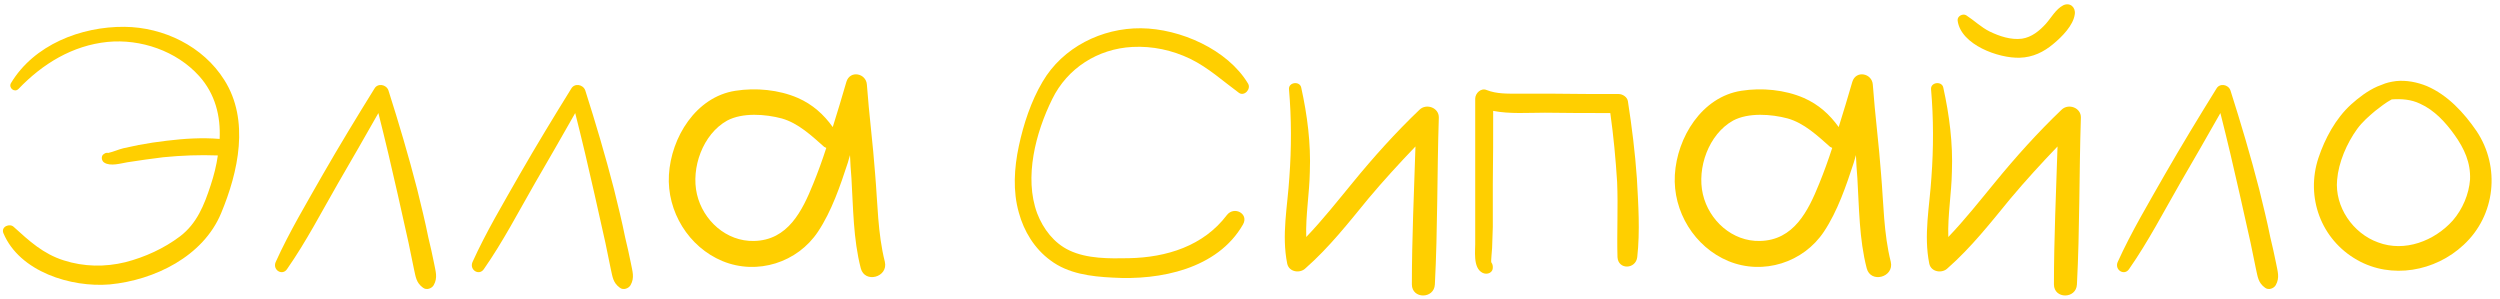 <svg width="167" height="20" viewBox="0 0 167 20" fill="none" xmlns="http://www.w3.org/2000/svg">
<g clip-path="url(#clip0)">
<path d="M14.984 5.344C13.568 3.088 10.928 1.816 8.312 1.792C5.408 1.768 2.264 2.992 0.728 5.56C0.56 5.872 0.968 6.208 1.232 5.944C2.84 4.264 4.832 3.04 7.184 2.8C9.392 2.584 11.792 3.4 13.304 5.08C14.384 6.28 14.744 7.768 14.672 9.28C13.496 9.184 12.32 9.256 11.144 9.4C10.52 9.472 9.872 9.568 9.248 9.688C8.912 9.76 8.576 9.832 8.24 9.904C7.928 9.976 7.568 10.144 7.232 10.216C7.136 10.192 7.016 10.216 6.944 10.288C6.92 10.312 6.92 10.312 6.896 10.312C6.728 10.48 6.8 10.768 6.968 10.864C7.376 11.128 8.072 10.912 8.504 10.84C9.296 10.72 10.088 10.6 10.904 10.504C12.128 10.384 13.328 10.336 14.552 10.384C14.456 11.056 14.288 11.728 14.072 12.376C13.64 13.696 13.16 14.92 12.032 15.784C10.952 16.6 9.68 17.176 8.384 17.512C7.016 17.848 5.6 17.824 4.256 17.392C2.888 16.96 1.952 16.096 0.92 15.16C0.656 14.896 0.056 15.136 0.224 15.568C1.304 18.16 4.76 19.216 7.328 19C10.328 18.712 13.568 17.128 14.768 14.248C15.92 11.488 16.688 8.032 14.984 5.344Z" fill="#FFCF00"/>
<path d="M28.995 17.584C28.875 17.008 28.756 16.432 28.611 15.856C28.395 14.776 28.131 13.72 27.867 12.64C27.291 10.408 26.643 8.224 25.948 6.04C25.803 5.632 25.227 5.536 25.012 5.92C23.835 7.816 22.683 9.712 21.579 11.632C20.476 13.576 19.323 15.496 18.412 17.512C18.195 18.04 18.867 18.448 19.18 17.968C20.451 16.144 21.483 14.152 22.587 12.232C23.5 10.672 24.387 9.112 25.276 7.552C25.732 9.352 26.163 11.176 26.572 13C26.811 14.08 27.052 15.136 27.291 16.216C27.412 16.792 27.532 17.392 27.651 17.968C27.771 18.496 27.796 18.88 28.252 19.216C28.491 19.408 28.852 19.264 28.971 19.048C29.259 18.544 29.091 18.112 28.995 17.584Z" fill="#FFCF00"/>
<path d="M42.144 17.584C42.024 17.008 41.904 16.432 41.76 15.856C41.544 14.776 41.28 13.72 41.016 12.64C40.44 10.408 39.792 8.224 39.096 6.04C38.952 5.632 38.376 5.536 38.16 5.92C36.984 7.816 35.832 9.712 34.728 11.632C33.624 13.576 32.472 15.496 31.56 17.512C31.344 18.04 32.016 18.448 32.328 17.968C33.6 16.144 34.632 14.152 35.736 12.232C36.648 10.672 37.536 9.112 38.424 7.552C38.88 9.352 39.312 11.176 39.72 13C39.96 14.08 40.2 15.136 40.44 16.216C40.56 16.792 40.68 17.392 40.8 17.968C40.92 18.496 40.944 18.88 41.4 19.216C41.64 19.408 42 19.264 42.12 19.048C42.408 18.544 42.24 18.112 42.144 17.584Z" fill="#FFCF00"/>
<path d="M59.108 17.488C58.628 15.592 58.628 13.576 58.46 11.632C58.316 9.64 58.052 7.648 57.908 5.656C57.86 4.888 56.78 4.672 56.54 5.464C56.252 6.472 55.94 7.48 55.628 8.488C55.028 7.648 54.284 6.976 53.3 6.544C52.028 5.992 50.492 5.848 49.124 6.064C46.484 6.472 44.828 9.184 44.684 11.68C44.54 14.128 46.004 16.504 48.26 17.44C50.588 18.4 53.276 17.536 54.644 15.472C55.556 14.104 56.132 12.4 56.636 10.864C56.684 10.696 56.732 10.528 56.78 10.36C56.804 10.864 56.828 11.392 56.876 11.896C56.996 13.888 56.996 15.976 57.5 17.92C57.764 18.952 59.348 18.52 59.108 17.488ZM54.332 12.256C53.588 14.104 52.628 16.048 50.372 16.096C48.524 16.144 46.964 14.728 46.556 12.976C46.148 11.224 46.94 8.968 48.572 8.056C49.604 7.504 51.14 7.624 52.22 7.912C53.324 8.224 54.212 9.064 55.052 9.808C55.1 9.832 55.148 9.856 55.196 9.88C54.932 10.696 54.644 11.488 54.332 12.256Z" fill="#FFCF00"/>
<path d="M75.642 3.136C76.986 3.064 78.306 3.352 79.506 3.928C80.73 4.528 81.69 5.416 82.77 6.208C83.13 6.448 83.586 5.944 83.37 5.584C82.002 3.304 78.834 1.912 76.218 1.888C73.602 1.864 70.986 3.16 69.642 5.464C68.874 6.76 68.37 8.296 68.058 9.76C67.746 11.224 67.65 12.76 68.058 14.2C68.394 15.448 69.114 16.624 70.17 17.392C71.346 18.28 72.858 18.472 74.322 18.544C77.49 18.736 81.33 17.968 83.034 14.992C83.442 14.272 82.434 13.744 81.954 14.368C80.394 16.432 77.922 17.2 75.402 17.248C74.106 17.272 72.618 17.296 71.418 16.72C70.41 16.24 69.69 15.304 69.282 14.248C68.394 11.848 69.186 8.848 70.29 6.616C71.298 4.552 73.338 3.256 75.642 3.136Z" fill="#FFCF00"/>
<path d="M94.817 7.336C93.233 8.848 91.745 10.504 90.353 12.208C89.345 13.432 88.361 14.68 87.257 15.832C87.209 14.392 87.473 12.904 87.497 11.464C87.569 9.568 87.329 7.696 86.921 5.848C86.825 5.392 86.057 5.488 86.105 5.968C86.273 7.912 86.273 9.904 86.129 11.848C86.009 13.792 85.601 15.688 85.985 17.608C86.105 18.184 86.849 18.28 87.209 17.92C88.793 16.528 90.089 14.872 91.409 13.264C92.417 12.064 93.473 10.912 94.553 9.784C94.457 12.856 94.313 15.928 94.313 19C94.313 19.984 95.801 19.984 95.849 19C96.041 15.304 95.993 11.584 96.113 7.864C96.137 7.192 95.273 6.88 94.817 7.336Z" fill="#FFCF00"/>
<path d="M109.344 11.92C109.224 10.192 109.008 8.464 108.744 6.76C108.696 6.472 108.384 6.28 108.12 6.28C106.608 6.28 105.096 6.28 103.56 6.256C102.84 6.256 102.144 6.256 101.424 6.256C100.704 6.256 99.984 6.28 99.312 6.016C98.928 5.848 98.544 6.232 98.544 6.592C98.544 8.704 98.544 10.84 98.544 12.952C98.544 13.984 98.544 15.016 98.544 16.072C98.568 16.696 98.352 17.896 99.048 18.232C99.36 18.376 99.744 18.208 99.72 17.848C99.72 17.728 99.696 17.632 99.624 17.536C99.576 17.512 99.672 16.696 99.672 16.576C99.696 16.096 99.696 15.64 99.72 15.16C99.72 14.2 99.72 13.264 99.72 12.304C99.744 10.672 99.744 9.04 99.744 7.408C100.872 7.624 102.072 7.528 103.2 7.528C104.64 7.552 106.104 7.552 107.568 7.552C107.784 9.088 107.928 10.624 108.024 12.16C108.096 13.84 108 15.52 108.048 17.176C108.096 18.04 109.272 17.992 109.368 17.176C109.56 15.448 109.44 13.648 109.344 11.92Z" fill="#FFCF00"/>
<path d="M126.304 17.488C125.824 15.592 125.824 13.576 125.656 11.632C125.512 9.64 125.248 7.648 125.104 5.656C125.056 4.888 123.976 4.672 123.736 5.464C123.448 6.472 123.136 7.48 122.824 8.488C122.224 7.648 121.48 6.976 120.496 6.544C119.224 5.992 117.688 5.848 116.32 6.064C113.68 6.472 112.024 9.184 111.88 11.68C111.736 14.128 113.2 16.504 115.456 17.44C117.784 18.4 120.472 17.536 121.84 15.472C122.752 14.104 123.328 12.4 123.832 10.864C123.88 10.696 123.928 10.528 123.976 10.36C124 10.864 124.024 11.392 124.072 11.896C124.192 13.888 124.192 15.976 124.696 17.92C124.96 18.952 126.544 18.52 126.304 17.488ZM121.528 12.256C120.784 14.104 119.824 16.048 117.568 16.096C115.72 16.144 114.16 14.728 113.752 12.976C113.344 11.224 114.136 8.968 115.768 8.056C116.8 7.504 118.336 7.624 119.416 7.912C120.52 8.224 121.408 9.064 122.248 9.808C122.296 9.832 122.344 9.856 122.392 9.88C122.128 10.696 121.84 11.488 121.528 12.256Z" fill="#FFCF00"/>
<path d="M137.707 7.336C136.123 8.848 134.635 10.504 133.243 12.208C132.235 13.432 131.251 14.68 130.147 15.832C130.099 14.392 130.363 12.904 130.387 11.464C130.459 9.568 130.219 7.696 129.811 5.848C129.715 5.392 128.947 5.488 128.995 5.968C129.163 7.912 129.163 9.904 129.019 11.848C128.899 13.792 128.491 15.688 128.875 17.608C128.995 18.184 129.739 18.28 130.099 17.92C131.683 16.528 132.979 14.872 134.299 13.264C135.307 12.064 136.363 10.912 137.443 9.784C137.347 12.856 137.203 15.928 137.203 19C137.203 19.984 138.691 19.984 138.739 19C138.931 15.304 138.883 11.584 139.003 7.864C139.027 7.192 138.163 6.88 137.707 7.336ZM134.923 3.856C135.787 3.832 136.531 3.472 137.179 2.92C137.731 2.464 138.499 1.696 138.595 0.952C138.667 0.496 138.283 0.136 137.827 0.352C137.323 0.616 137.035 1.168 136.675 1.576C136.243 2.056 135.715 2.488 135.067 2.584C134.323 2.68 133.555 2.416 132.907 2.104C132.331 1.816 131.899 1.384 131.347 1.024C131.131 0.88 130.723 1.072 130.771 1.384C130.987 2.992 133.507 3.904 134.923 3.856Z" fill="#FFCF00"/>
<path d="M152.042 17.584C151.922 17.008 151.802 16.432 151.658 15.856C151.442 14.776 151.178 13.72 150.914 12.64C150.338 10.408 149.69 8.224 148.994 6.04C148.85 5.632 148.274 5.536 148.058 5.92C146.882 7.816 145.73 9.712 144.626 11.632C143.522 13.576 142.37 15.496 141.458 17.512C141.242 18.04 141.914 18.448 142.226 17.968C143.498 16.144 144.53 14.152 145.634 12.232C146.546 10.672 147.434 9.112 148.322 7.552C148.778 9.352 149.21 11.176 149.618 13C149.858 14.08 150.098 15.136 150.338 16.216C150.458 16.792 150.578 17.392 150.698 17.968C150.818 18.496 150.842 18.88 151.298 19.216C151.538 19.408 151.898 19.264 152.018 19.048C152.306 18.544 152.138 18.112 152.042 17.584Z" fill="#FFCF00"/>
<path d="M165.431 8.752C164.591 7.528 163.511 6.352 162.119 5.752C161.471 5.488 160.751 5.344 160.055 5.416C159.695 5.464 159.383 5.536 159.119 5.656C159.023 5.704 158.903 5.728 158.807 5.776C158.159 6.064 157.559 6.52 157.055 6.976C156.023 7.912 155.303 9.256 154.871 10.552C154.007 13.168 155.039 16 157.463 17.368C159.743 18.664 162.671 18.136 164.567 16.36C166.703 14.392 167.039 11.152 165.431 8.752ZM164.999 11.992C164.927 12.976 164.495 13.984 163.847 14.728C162.623 16.096 160.631 16.864 158.855 16.192C157.175 15.592 155.951 13.816 156.119 12.016C156.215 10.84 156.767 9.568 157.463 8.608C157.799 8.152 158.231 7.768 158.663 7.408C158.975 7.168 159.359 6.856 159.767 6.64C160.415 6.592 161.063 6.64 161.663 6.928C162.623 7.36 163.367 8.176 163.967 9.016C164.615 9.928 165.047 10.864 164.999 11.992Z" fill="#FFCF00"/>
</g>
<defs>
<clipPath id="clip0">
<rect width="166.244" height="19.45" fill="white" transform="translate(0.195 0.288)"/>
</clipPath>
</defs>
</svg>

